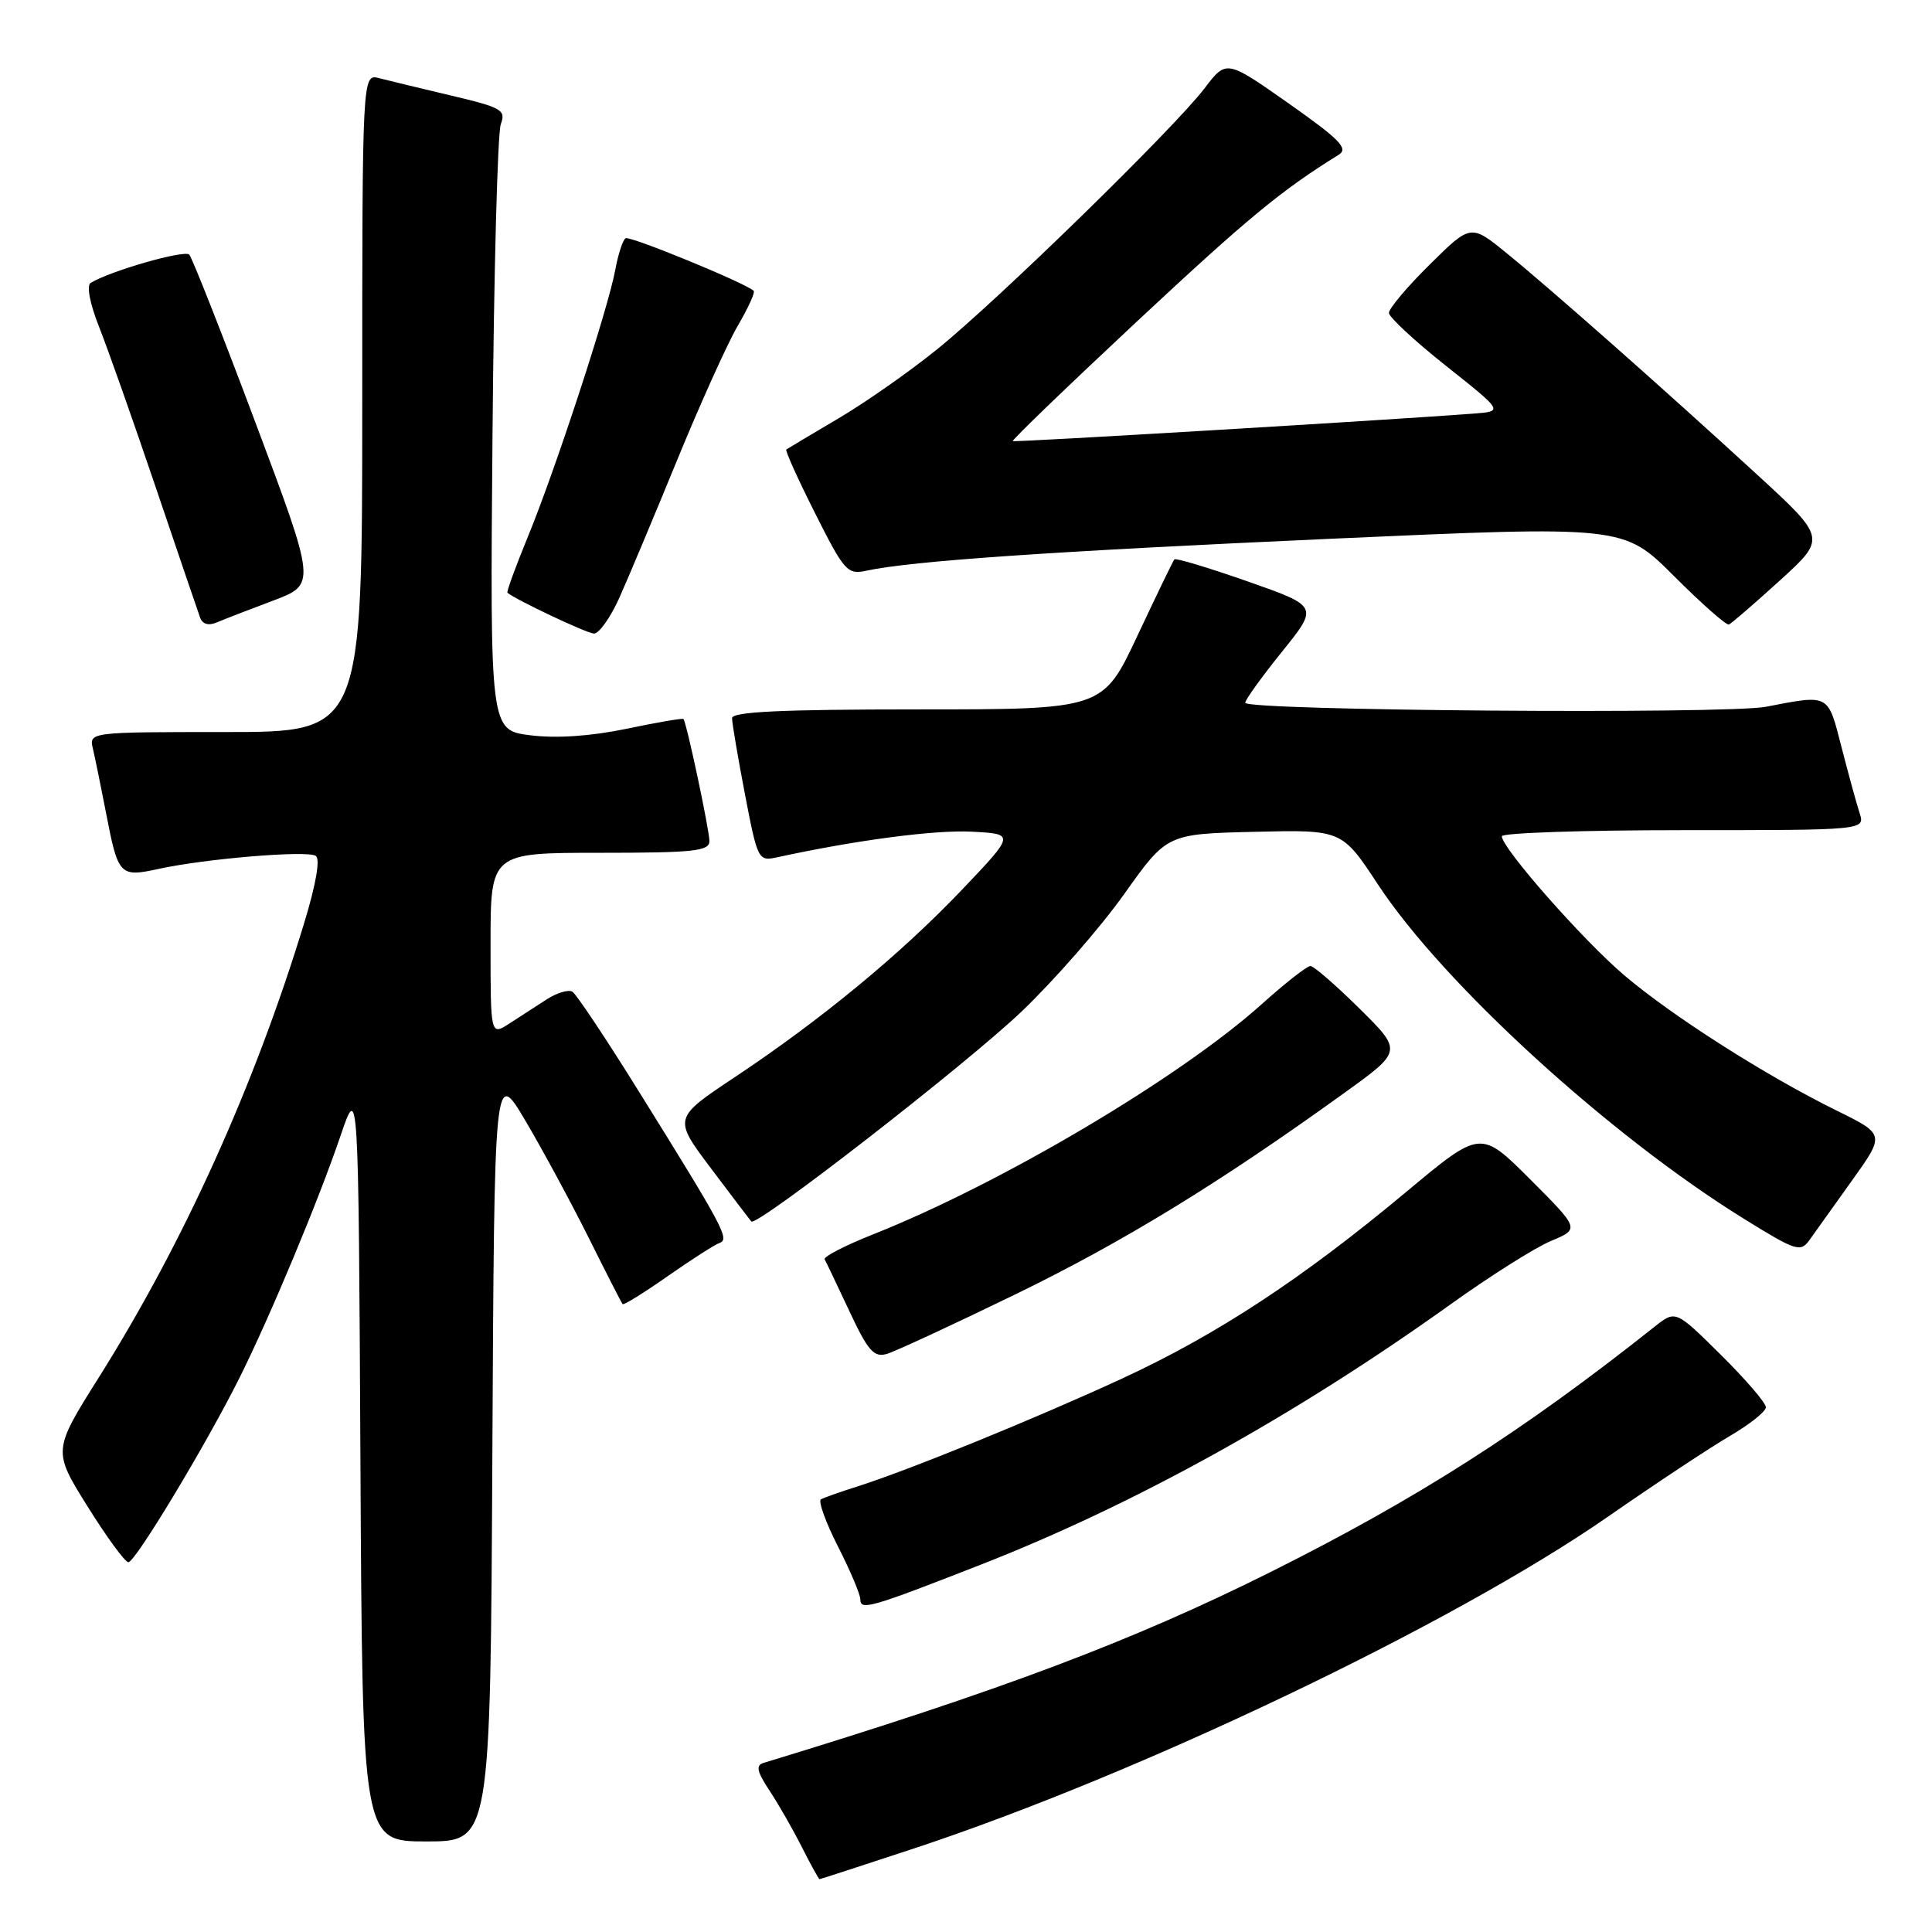 <?xml version="1.0" encoding="UTF-8" standalone="no"?>
<!DOCTYPE svg PUBLIC "-//W3C//DTD SVG 1.1//EN" "http://www.w3.org/Graphics/SVG/1.1/DTD/svg11.dtd" >
<svg xmlns="http://www.w3.org/2000/svg" xmlns:xlink="http://www.w3.org/1999/xlink" version="1.1" viewBox="0 0 256 256">
 <g >
 <path fill="currentColor"
d=" M 121.14 244.92 C 151.05 235.03 192.58 215.18 213.00 201.01 C 219.32 196.62 226.63 191.78 229.24 190.26 C 231.84 188.74 233.98 187.04 233.99 186.47 C 233.99 185.90 231.31 182.77 228.01 179.51 C 222.03 173.59 222.03 173.59 219.26 175.78 C 201.79 189.65 187.75 198.61 168.26 208.35 C 149.96 217.48 132.57 224.03 101.16 233.60 C 100.12 233.91 100.31 234.77 101.96 237.26 C 103.14 239.04 105.07 242.41 106.25 244.75 C 107.43 247.09 108.49 249.00 108.59 249.00 C 108.70 249.00 114.34 247.16 121.14 244.92 Z  M 65.24 192.77 C 65.50 141.54 65.50 141.54 69.63 148.52 C 71.90 152.36 75.66 159.32 78.00 164.00 C 80.33 168.68 82.35 172.64 82.50 172.80 C 82.65 172.97 85.33 171.30 88.47 169.10 C 91.61 166.91 94.70 164.92 95.34 164.70 C 96.70 164.21 95.93 162.75 84.73 144.75 C 80.37 137.73 76.37 131.73 75.85 131.41 C 75.34 131.09 73.81 131.54 72.46 132.41 C 71.11 133.29 68.88 134.73 67.50 135.62 C 65.00 137.23 65.00 137.23 65.00 125.12 C 65.00 113.00 65.00 113.00 79.50 113.00 C 91.94 113.00 94.00 112.78 94.00 111.45 C 94.00 109.97 90.98 95.76 90.56 95.27 C 90.45 95.14 87.05 95.72 83.01 96.57 C 78.26 97.55 73.74 97.86 70.29 97.43 C 64.93 96.76 64.93 96.76 65.26 57.63 C 65.44 36.11 65.93 17.58 66.36 16.45 C 67.06 14.58 66.49 14.25 59.81 12.67 C 55.79 11.72 51.49 10.68 50.25 10.36 C 48.00 9.77 48.00 9.77 48.00 53.38 C 48.00 97.00 48.00 97.00 29.89 97.00 C 11.78 97.00 11.78 97.00 12.32 99.25 C 12.61 100.49 13.38 104.25 14.03 107.61 C 15.66 116.07 15.84 116.26 21.08 115.12 C 27.31 113.77 40.64 112.66 41.83 113.40 C 42.46 113.78 41.89 117.09 40.32 122.26 C 33.75 143.82 24.38 164.56 13.13 182.46 C 6.99 192.22 6.99 192.22 11.60 199.61 C 14.13 203.67 16.57 207.00 17.01 207.00 C 17.93 207.00 27.36 191.34 31.77 182.50 C 35.84 174.33 42.24 158.99 45.12 150.50 C 47.50 143.50 47.50 143.50 47.76 193.75 C 48.02 244.00 48.02 244.00 56.50 244.00 C 64.98 244.00 64.98 244.00 65.24 192.77 Z  M 130.00 207.31 C 150.34 199.35 171.62 187.56 192.11 172.90 C 197.39 169.11 203.42 165.30 205.52 164.43 C 209.32 162.84 209.32 162.84 202.76 156.27 C 196.19 149.71 196.19 149.71 186.41 157.87 C 172.53 169.46 161.18 176.91 148.50 182.75 C 137.02 188.04 120.36 194.83 113.50 197.00 C 111.30 197.69 109.18 198.45 108.78 198.67 C 108.39 198.89 109.40 201.70 111.03 204.91 C 112.67 208.12 114.00 211.28 114.00 211.94 C 114.00 213.43 115.36 213.04 130.00 207.31 Z  M 134.50 171.53 C 148.84 164.55 161.50 156.81 178.17 144.79 C 185.83 139.27 185.83 139.27 180.14 133.64 C 177.00 130.54 174.08 128.00 173.63 128.00 C 173.19 128.00 170.27 130.28 167.16 133.08 C 156.30 142.82 132.66 156.82 115.71 163.55 C 111.97 165.03 109.08 166.53 109.27 166.87 C 109.47 167.22 110.94 170.31 112.55 173.74 C 115.00 178.98 115.79 179.89 117.48 179.41 C 118.59 179.09 126.25 175.54 134.50 171.53 Z  M 245.41 156.41 C 249.77 150.31 249.77 150.31 243.37 147.16 C 233.95 142.52 221.53 134.60 215.21 129.22 C 209.73 124.56 199.00 112.37 199.00 110.81 C 199.00 110.36 209.83 110.00 223.07 110.00 C 247.13 110.00 247.13 110.00 246.41 107.75 C 246.01 106.51 244.93 102.58 244.01 99.00 C 242.18 91.87 242.46 92.02 234.00 93.65 C 228.73 94.66 165.00 94.17 165.00 93.12 C 165.00 92.72 167.19 89.69 169.86 86.37 C 174.72 80.34 174.72 80.34 165.32 77.04 C 160.15 75.23 155.78 73.91 155.61 74.12 C 155.43 74.33 153.23 78.89 150.71 84.25 C 146.13 94.00 146.13 94.00 121.56 94.00 C 103.55 94.00 97.00 94.31 97.00 95.16 C 97.00 95.80 97.77 100.34 98.71 105.24 C 100.38 113.95 100.48 114.14 102.96 113.60 C 113.43 111.32 123.86 109.95 128.73 110.20 C 134.50 110.50 134.50 110.50 127.50 117.86 C 119.36 126.41 108.86 135.08 97.35 142.74 C 89.20 148.16 89.20 148.16 94.22 154.83 C 96.98 158.50 99.38 161.66 99.55 161.85 C 100.24 162.62 128.03 141.03 135.38 134.02 C 139.71 129.88 145.81 122.90 148.94 118.50 C 154.62 110.50 154.62 110.50 166.21 110.22 C 177.81 109.94 177.81 109.94 182.60 117.22 C 191.25 130.36 213.31 150.50 231.10 161.51 C 238.01 165.79 238.58 165.97 239.78 164.29 C 240.48 163.31 243.01 159.76 245.41 156.41 Z  M 82.05 79.25 C 83.22 76.64 86.67 68.42 89.71 61.00 C 92.75 53.58 96.36 45.57 97.74 43.20 C 99.12 40.84 100.08 38.75 99.87 38.54 C 98.84 37.53 83.47 31.21 82.89 31.57 C 82.53 31.79 81.91 33.67 81.53 35.74 C 80.58 40.93 73.55 62.38 69.95 71.11 C 68.32 75.08 67.10 78.42 67.24 78.54 C 68.33 79.47 77.75 83.92 78.70 83.95 C 79.36 83.98 80.87 81.86 82.05 79.25 Z  M 36.20 79.58 C 41.89 77.44 41.89 77.44 33.84 55.97 C 29.41 44.16 25.46 34.16 25.08 33.74 C 24.46 33.07 14.57 35.91 12.01 37.49 C 11.45 37.84 11.91 40.24 13.12 43.29 C 14.26 46.16 17.63 55.70 20.61 64.50 C 23.59 73.30 26.25 81.11 26.52 81.85 C 26.84 82.72 27.65 82.94 28.76 82.46 C 29.72 82.05 33.06 80.76 36.20 79.58 Z  M 235.85 76.91 C 242.00 71.31 242.00 71.31 232.75 62.82 C 220.58 51.65 205.67 38.46 199.69 33.59 C 194.89 29.67 194.89 29.67 189.45 35.05 C 186.45 38.01 184.02 40.90 184.04 41.47 C 184.06 42.03 187.47 45.20 191.63 48.50 C 199.19 54.50 199.19 54.50 195.33 54.80 C 184.04 55.66 134.46 58.62 134.20 58.45 C 134.04 58.33 141.46 51.18 150.70 42.55 C 165.37 28.86 169.72 25.27 177.39 20.50 C 178.71 19.68 177.54 18.48 170.75 13.70 C 162.50 7.90 162.50 7.90 159.61 11.70 C 155.62 16.95 132.20 39.81 124.14 46.31 C 120.49 49.26 114.58 53.40 111.00 55.50 C 107.42 57.61 104.36 59.44 104.19 59.56 C 104.01 59.69 105.73 63.49 108.00 68.00 C 111.88 75.72 112.29 76.17 114.81 75.62 C 120.77 74.33 139.40 73.05 176.31 71.39 C 215.13 69.65 215.13 69.65 221.81 76.33 C 225.48 80.00 228.76 82.89 229.09 82.75 C 229.43 82.61 232.47 79.98 235.85 76.91 Z "/>
</g>
</svg>